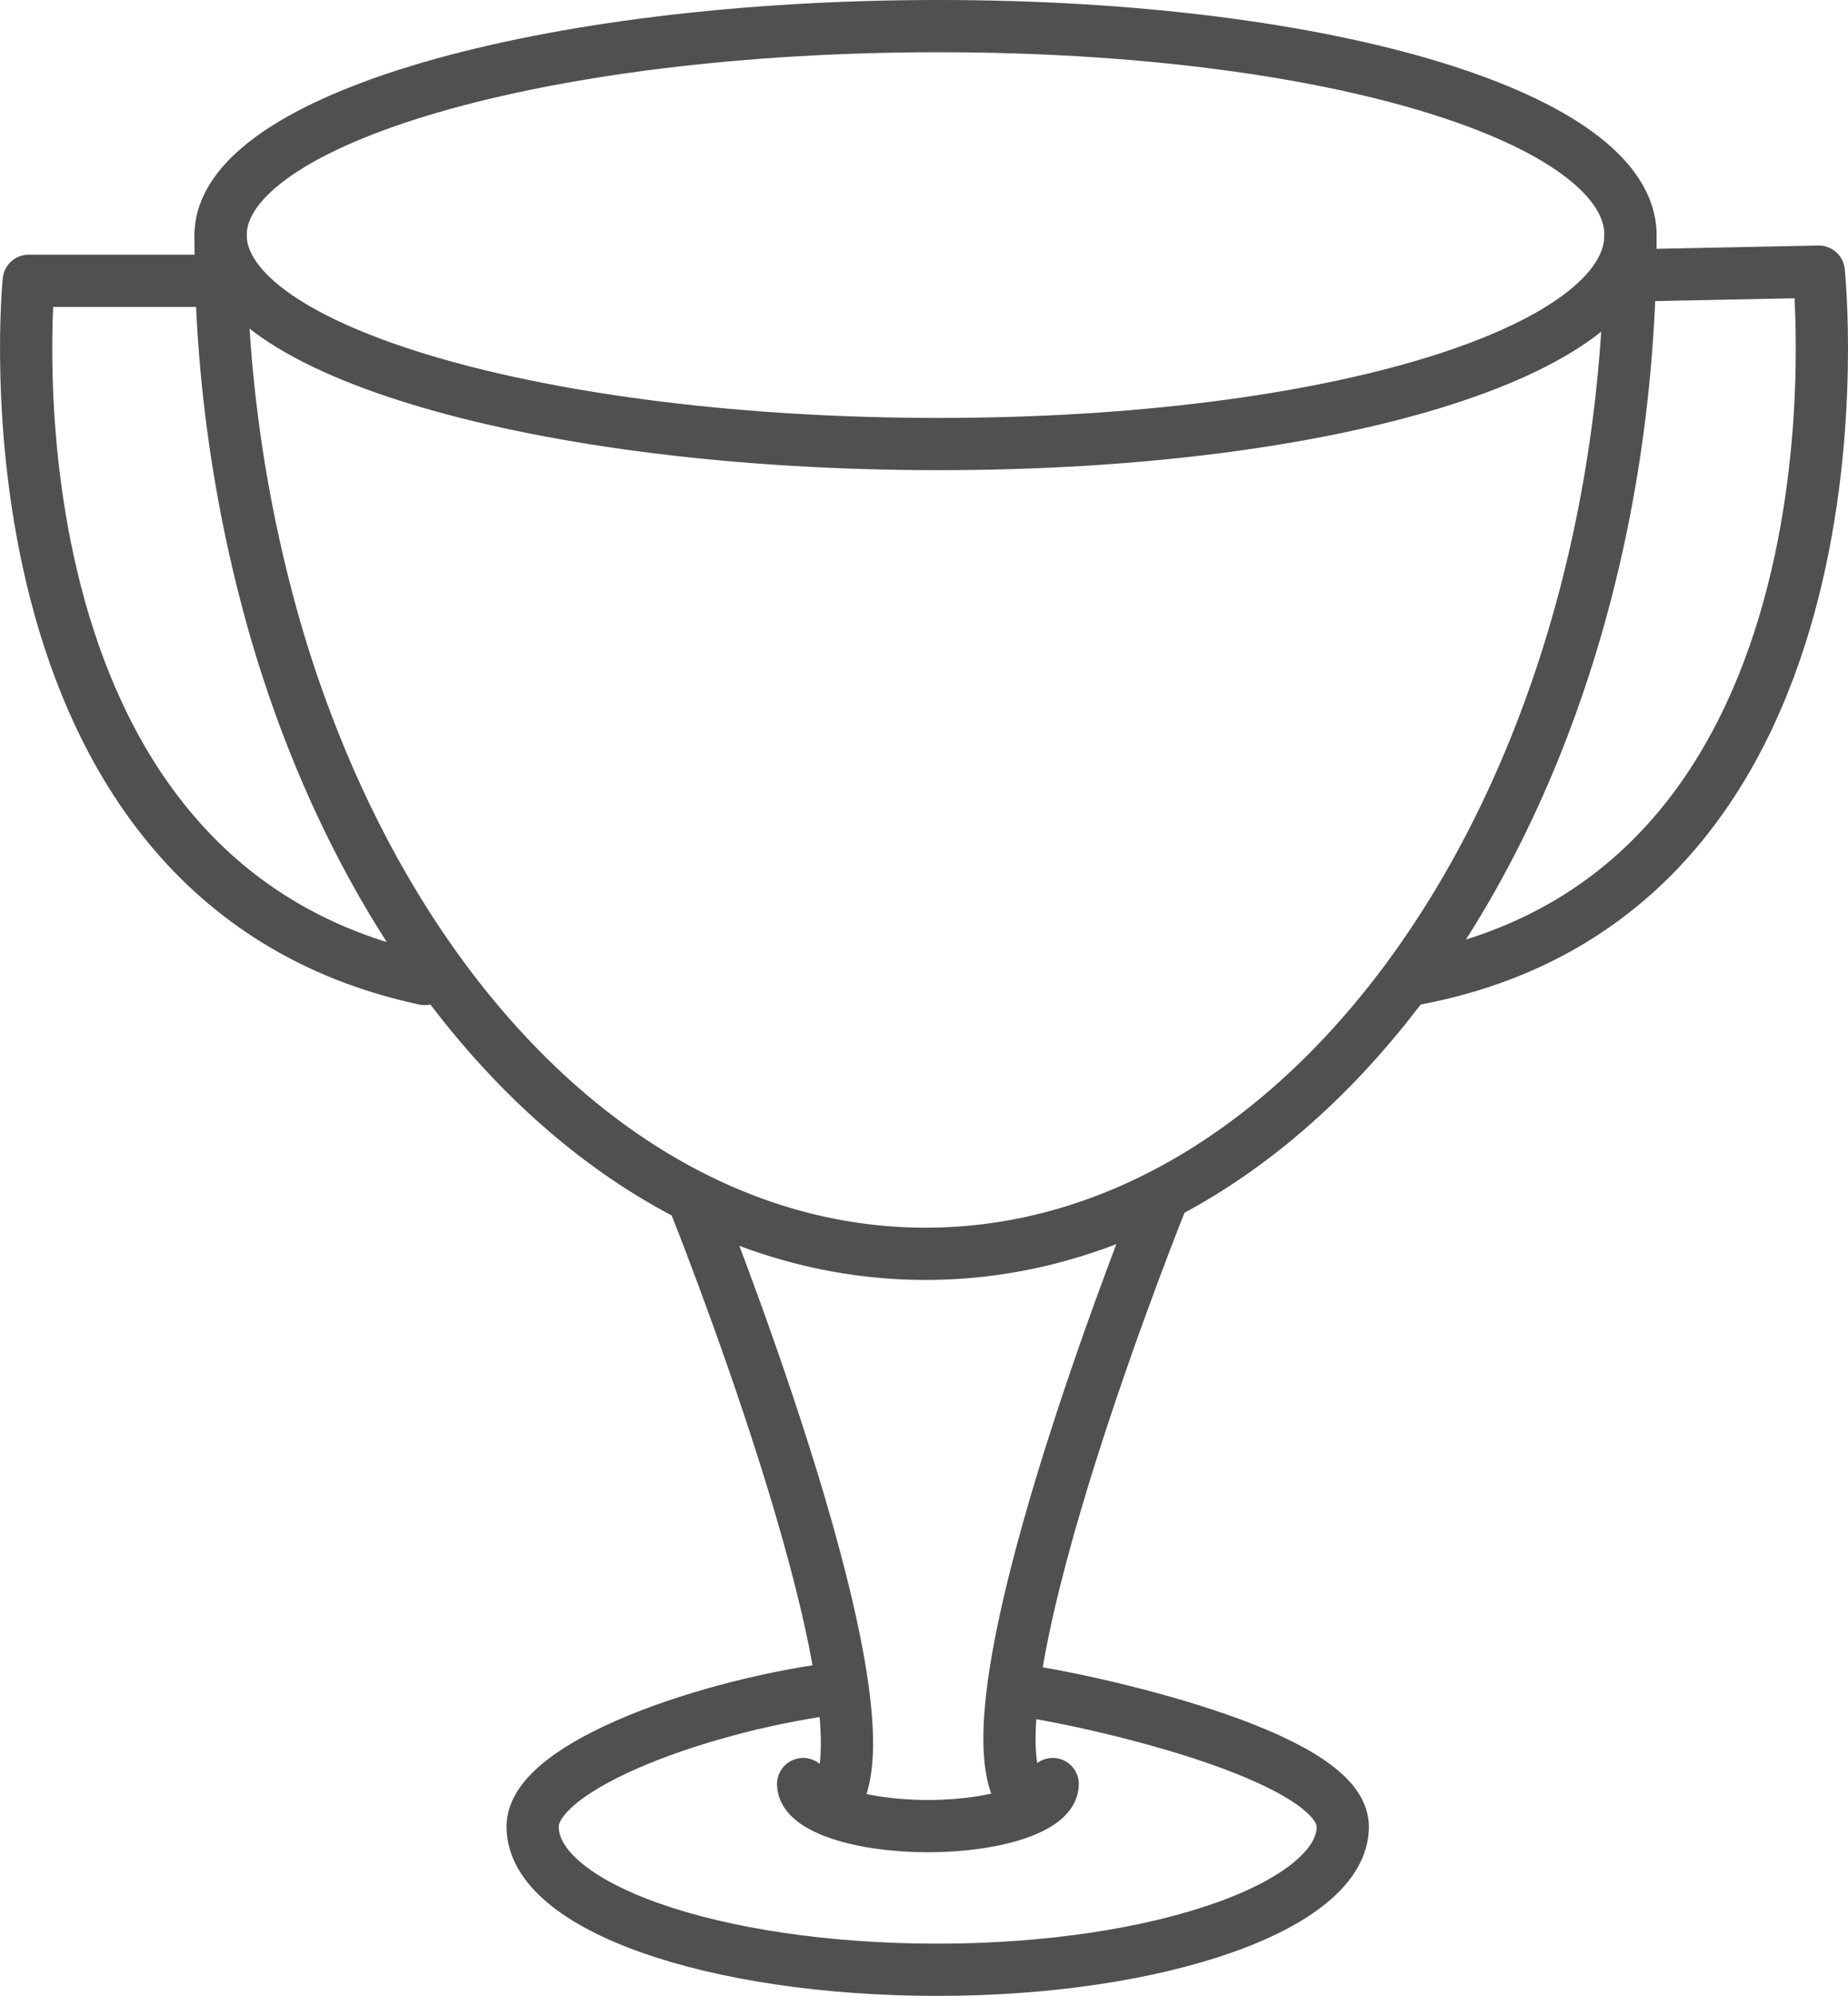 <svg xmlns="http://www.w3.org/2000/svg" viewBox="0 0 70.78 76.41"><defs><style>.cls-1{fill:none;stroke:#505050;stroke-linecap:round;stroke-linejoin:round;stroke-width:2px;}</style></defs><title>Asset 4</title><g id="Layer_2" data-name="Layer 2"><g id="Layer_1-2" data-name="Layer 1"><path class="cls-1" d="M62.45,9c0,21.54-12.09,39-27,39-11.18,0-20.78-9.82-24.88-23.82A54.15,54.15,0,0,1,8.45,9"/><path class="cls-1" d="M38.91,64.68c2.53.33,12.52,2.5,12.52,5.25,0,3-6.95,5.48-15.52,5.48S20.4,73,20.4,69.93c0-2.38,6.86-4.73,11.83-5.32"/><path class="cls-1" d="M26.54,45.87s7.52,18.68,5.58,22.8"/><path class="cls-1" d="M44.56,45.75S37,64.43,39,68.55"/><path class="cls-1" d="M40.32,68.3c0,.89-2.14,1.61-4.78,1.61s-4.78-.72-4.78-1.61"/><path class="cls-1" d="M62.45,9c0,4.42-11.31,8-26.5,8S8.45,13.42,8.45,9s12.31-8,27.5-8S62.45,4.58,62.45,9Z"/><path class="cls-1" d="M8.35,10.75H1.1s-2.29,23,15.17,26.73"/><path class="cls-1" d="M62.26,10.55l7.4-.15s2.51,23.66-15.41,27.07"/></g></g></svg>